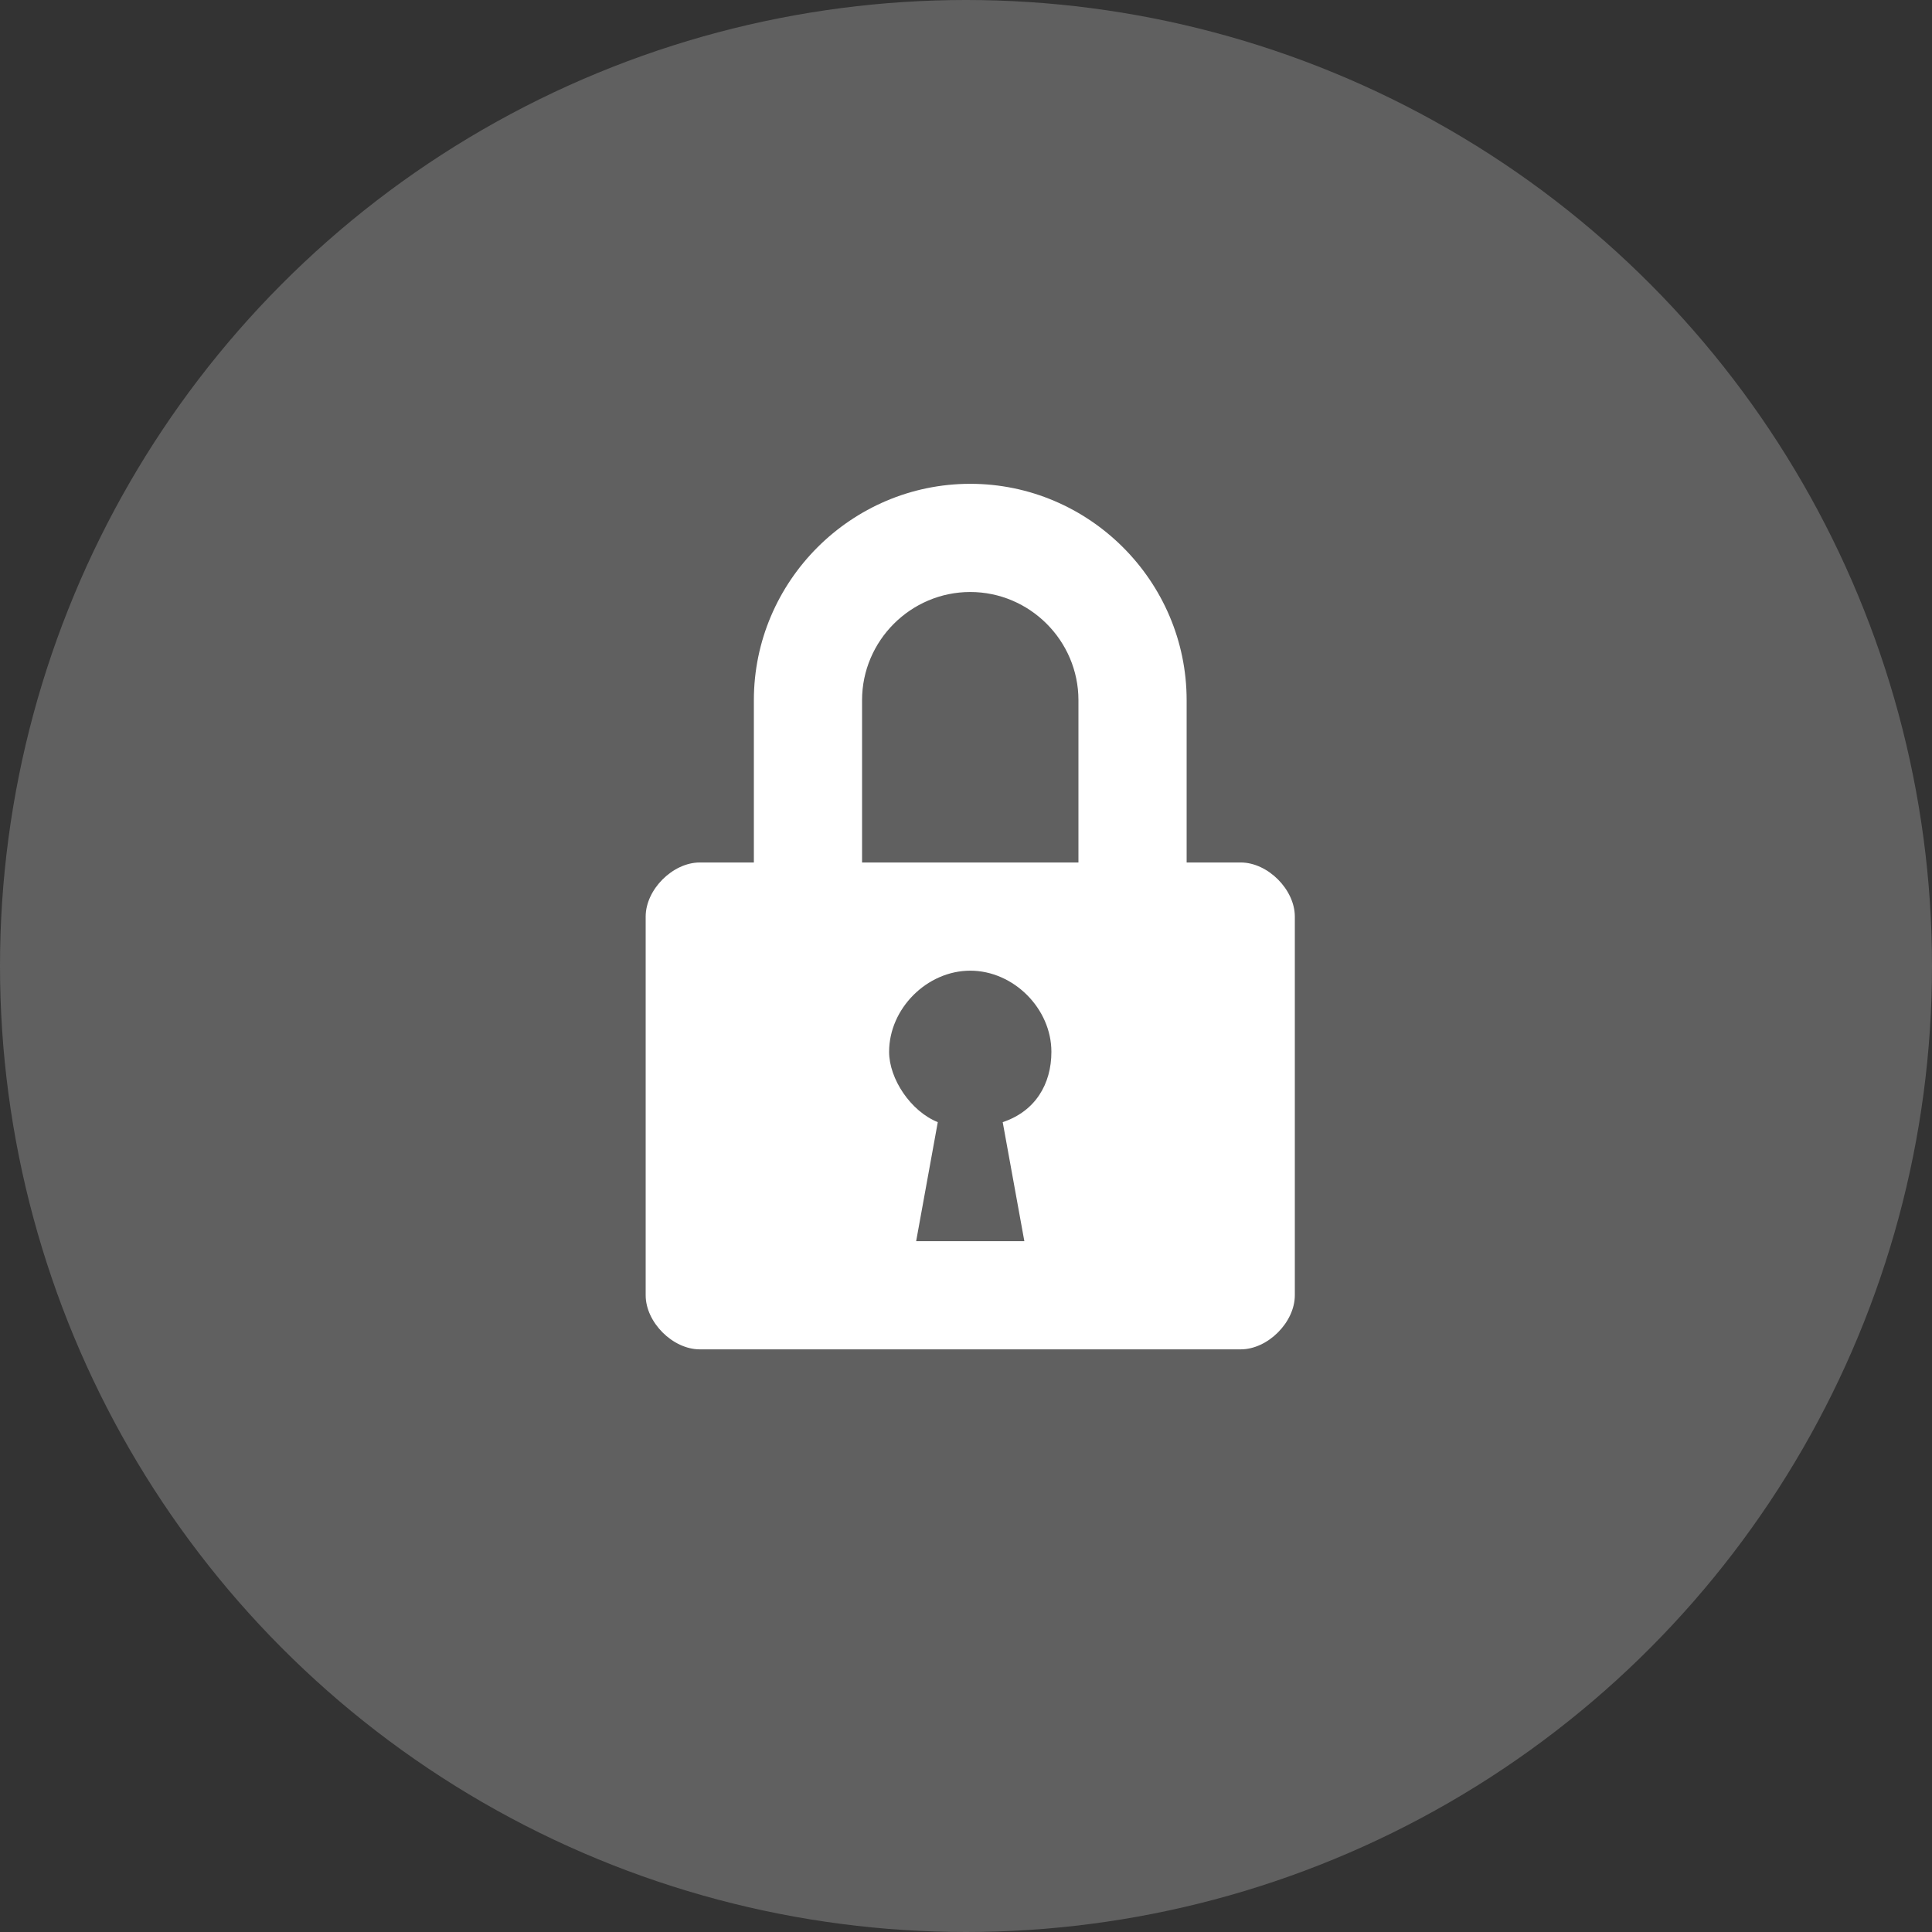 <svg width="36" height="36" viewBox="0 0 50 50" fill="none" xmlns="http://www.w3.org/2000/svg">
<rect x="0" y="0" width="50" height="50" fill="#333333" stroke="none"/>
<circle cx="25" cy="25" r="25" fill="#606060"/>
<path d="M32.11 22.321H30.71V18.121C30.71 15.041 28.19 12.521 25.11 12.521C22.03 12.521 19.51 15.041 19.51 18.121V22.321H18.11C17.41 22.321 16.71 23.021 16.71 23.721V33.521C16.71 34.221 17.41 34.921 18.11 34.921H32.11C32.81 34.921 33.51 34.221 33.51 33.521V23.721C33.51 23.021 32.81 22.321 32.11 22.321ZM26.51 32.121H23.71L24.27 29.041C23.57 28.761 23.01 27.921 23.01 27.221C23.01 26.101 23.99 25.121 25.11 25.121C26.23 25.121 27.21 26.101 27.21 27.221C27.21 28.061 26.79 28.761 25.95 29.041L26.51 32.121ZM27.91 22.321H22.31V18.121C22.31 16.581 23.57 15.321 25.11 15.321C26.65 15.321 27.91 16.581 27.91 18.121V22.321Z" fill="white"/>
</svg>
